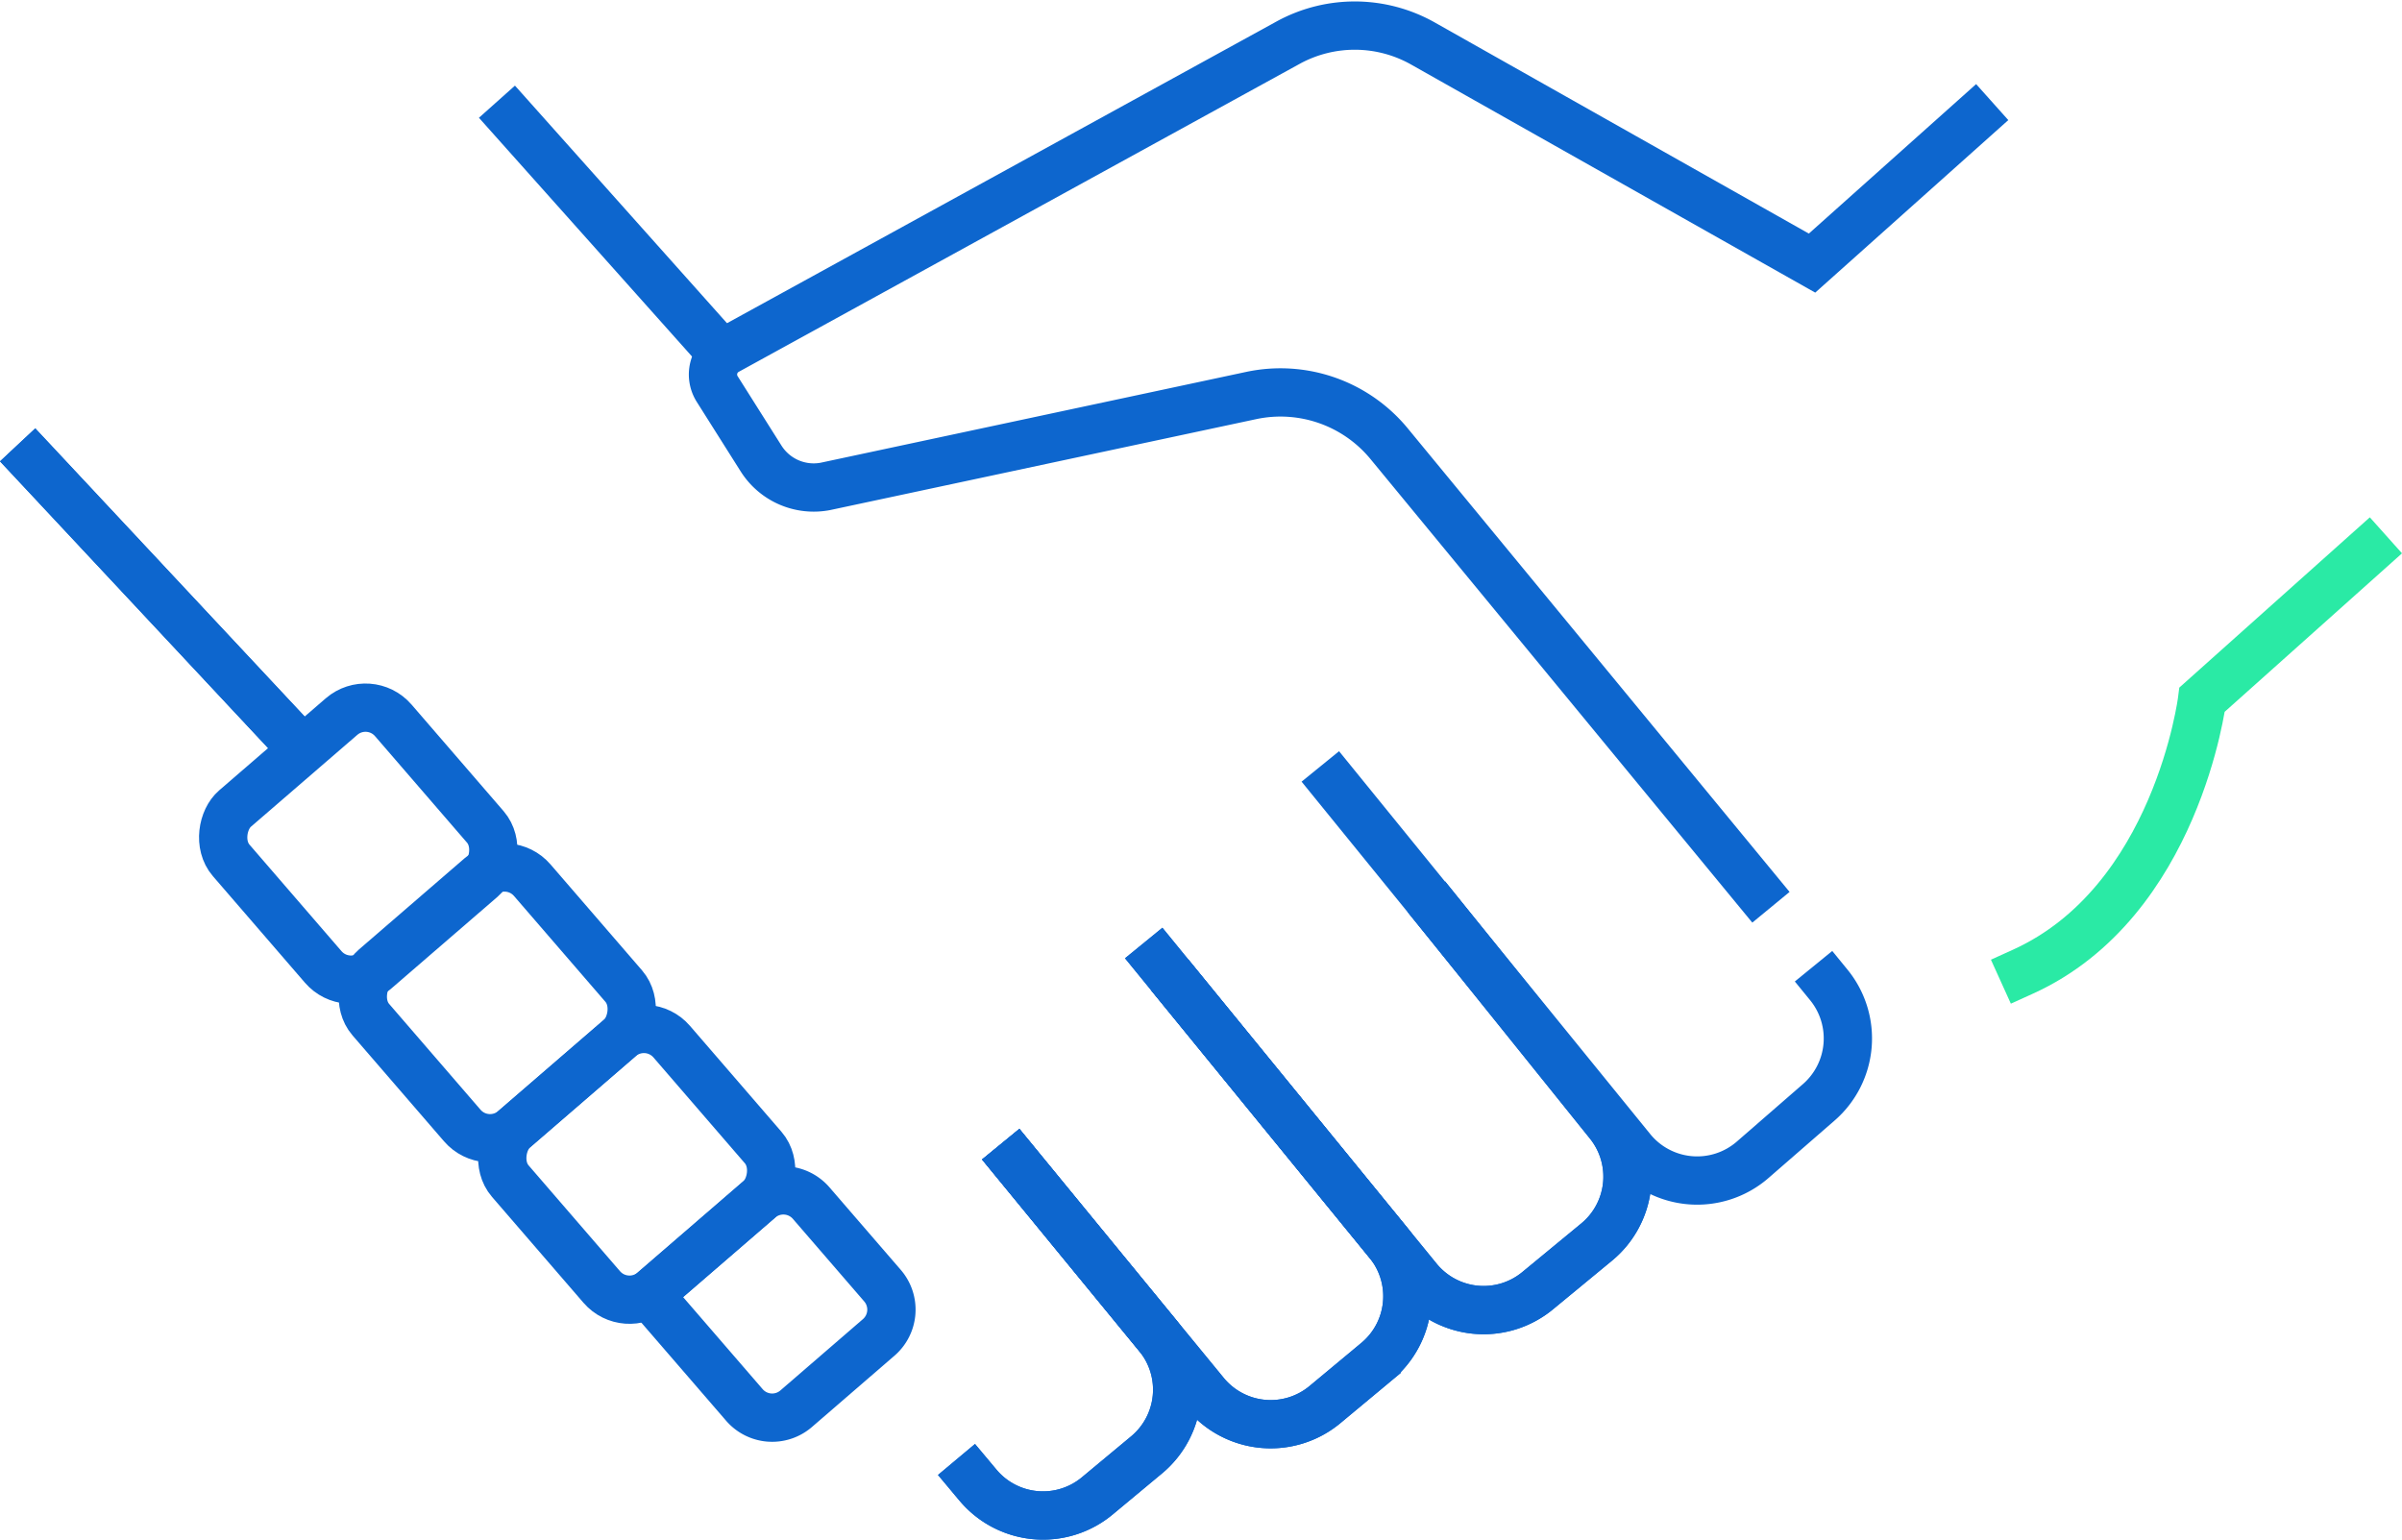 <svg xmlns="http://www.w3.org/2000/svg" width="130.934" height="83.937" viewBox="0 0 130.934 83.937">
  <g id="_8" data-name="8" transform="translate(1.86 1.395)">
    <line id="Line_45" data-name="Line 45" x1="11.331" y1="12.697" transform="translate(26.105 5.131)" fill="none" stroke="#0d66ce" stroke-linecap="square" stroke-miterlimit="10" stroke-width="2.632"/>
    <line id="Line_44" data-name="Line 44" x2="13.061" y2="13.972" transform="translate(0 23.818)" fill="none" stroke="#0d66ce" stroke-linecap="square" stroke-miterlimit="10" stroke-width="2.632"/>
    <path id="Path_1076" data-name="Path 1076" d="M803.862,269.442l-8.84,7.9-21.208-11.97a7.564,7.564,0,0,0-7.308-.071L735.88,282.118a1.481,1.481,0,0,0-.539,2.088l2.392,3.788a3.393,3.393,0,0,0,3.5,1.523l23.224-4.957A7.667,7.667,0,0,1,772,287.227l19.945,24.217" transform="translate(-698.107 -264.394)" fill="none" stroke="#0d66ce" stroke-linecap="square" stroke-miterlimit="10" stroke-width="2.632"/>
    <path id="Path_1077" data-name="Path 1077" d="M801.123,283.344l-9.038,8.078s-1.378,11.032-9.77,14.835" transform="translate(-673.907 -254.678)" fill="none" stroke="#2aeaa5" stroke-linecap="square" stroke-miterlimit="10" stroke-width="2.632"/>
    <path id="Path_1078" data-name="Path 1078" d="M751.184,298.986,765.3,316.279a4.624,4.624,0,0,0,6.523.644l3.216-2.652a4.623,4.623,0,0,0,.664-6.465l-9.119-11.342" transform="translate(-689.868 -247.952)" fill="none" stroke="#0d66ce" stroke-linecap="square" stroke-miterlimit="10" stroke-width="2.632"/>
    <path id="Path_1079" data-name="Path 1079" d="M746.033,308.51l10.306,12.558a4.626,4.626,0,0,0,6.532.622l2.827-2.352a4.624,4.624,0,0,0,.625-6.479l-11.088-13.586" transform="translate(-692.509 -246.511)" fill="none" stroke="#0d66ce" stroke-linecap="square" stroke-miterlimit="10" stroke-width="2.632"/>
    <path id="Path_1080" data-name="Path 1080" d="M744.446,322.56l.335.4a4.624,4.624,0,0,0,6.494.576l2.688-2.236a4.623,4.623,0,0,0,.619-6.485l-7.734-9.435" transform="translate(-693.322 -243.381)" fill="none" stroke="#0d66ce" stroke-linecap="square" stroke-miterlimit="10" stroke-width="2.632"/>
    <rect id="Rectangle_245" data-name="Rectangle 245" width="11.677" height="11.677" rx="2" transform="translate(18.271 36.363) rotate(49.183)" fill="none" stroke="#0d66ce" stroke-linecap="square" stroke-miterlimit="10" stroke-width="2.632"/>
    <rect id="Rectangle_246" data-name="Rectangle 246" width="11.629" height="11.629" rx="2" transform="translate(25.846 45.076) rotate(49.184)" fill="none" stroke="#0d66ce" stroke-linecap="square" stroke-miterlimit="10" stroke-width="2.632"/>
    <rect id="Rectangle_247" data-name="Rectangle 247" width="11.629" height="11.629" rx="2" transform="translate(33.448 53.878) rotate(49.184)" fill="none" stroke="#0d66ce" stroke-linecap="square" stroke-miterlimit="10" stroke-width="2.632"/>
    <path id="Rectangle_248" data-name="Rectangle 248" d="M2,0H7.945a2,2,0,0,1,2,2V7.945a2,2,0,0,1-2,2H0a0,0,0,0,1,0,0V2A2,2,0,0,1,2,0Z" transform="matrix(0.654, 0.757, -0.757, 0.654, 41.049, 62.679)" fill="none" stroke="#0d66ce" stroke-linecap="square" stroke-miterlimit="10" stroke-width="2.632"/>
    <g id="_8-2" data-name="8" transform="translate(0 23.818)">
      <line id="Line_44-2" data-name="Line 44" x2="13.061" y2="13.972" fill="none" stroke="#0d66ce" stroke-linecap="square" stroke-miterlimit="10" stroke-width="2.632"/>
      <path id="Path_1076-2" data-name="Path 1076" d="M790.388,309.923a4.614,4.614,0,0,1-.557,6.408l-3.583,3.116a4.612,4.612,0,0,1-6.62-.569L763.5,299.033" transform="translate(-692.559 -281.442)" fill="none" stroke="#0d66ce" stroke-linecap="square" stroke-miterlimit="10" stroke-width="2.632"/>
      <path id="Path_1078-2" data-name="Path 1078" d="M751.184,298.986,765.3,316.279a4.624,4.624,0,0,0,6.523.644l3.216-2.652a4.623,4.623,0,0,0,.664-6.465l-9.119-11.342" transform="translate(-689.868 -271.77)" fill="none" stroke="#0d66ce" stroke-linecap="square" stroke-miterlimit="10" stroke-width="2.632"/>
      <path id="Path_1079-2" data-name="Path 1079" d="M746.033,308.51l10.306,12.558a4.626,4.626,0,0,0,6.532.622l2.827-2.352a4.624,4.624,0,0,0,.625-6.479l-11.088-13.586" transform="translate(-692.509 -270.329)" fill="none" stroke="#0d66ce" stroke-linecap="square" stroke-miterlimit="10" stroke-width="2.632"/>
      <path id="Path_1080-2" data-name="Path 1080" d="M744.446,322.56l.335.4a4.624,4.624,0,0,0,6.494.576l2.688-2.236a4.623,4.623,0,0,0,.619-6.485l-7.734-9.435" transform="translate(-693.322 -267.199)" fill="none" stroke="#0d66ce" stroke-linecap="square" stroke-miterlimit="10" stroke-width="2.632"/>
    </g>
  </g>
</svg>
